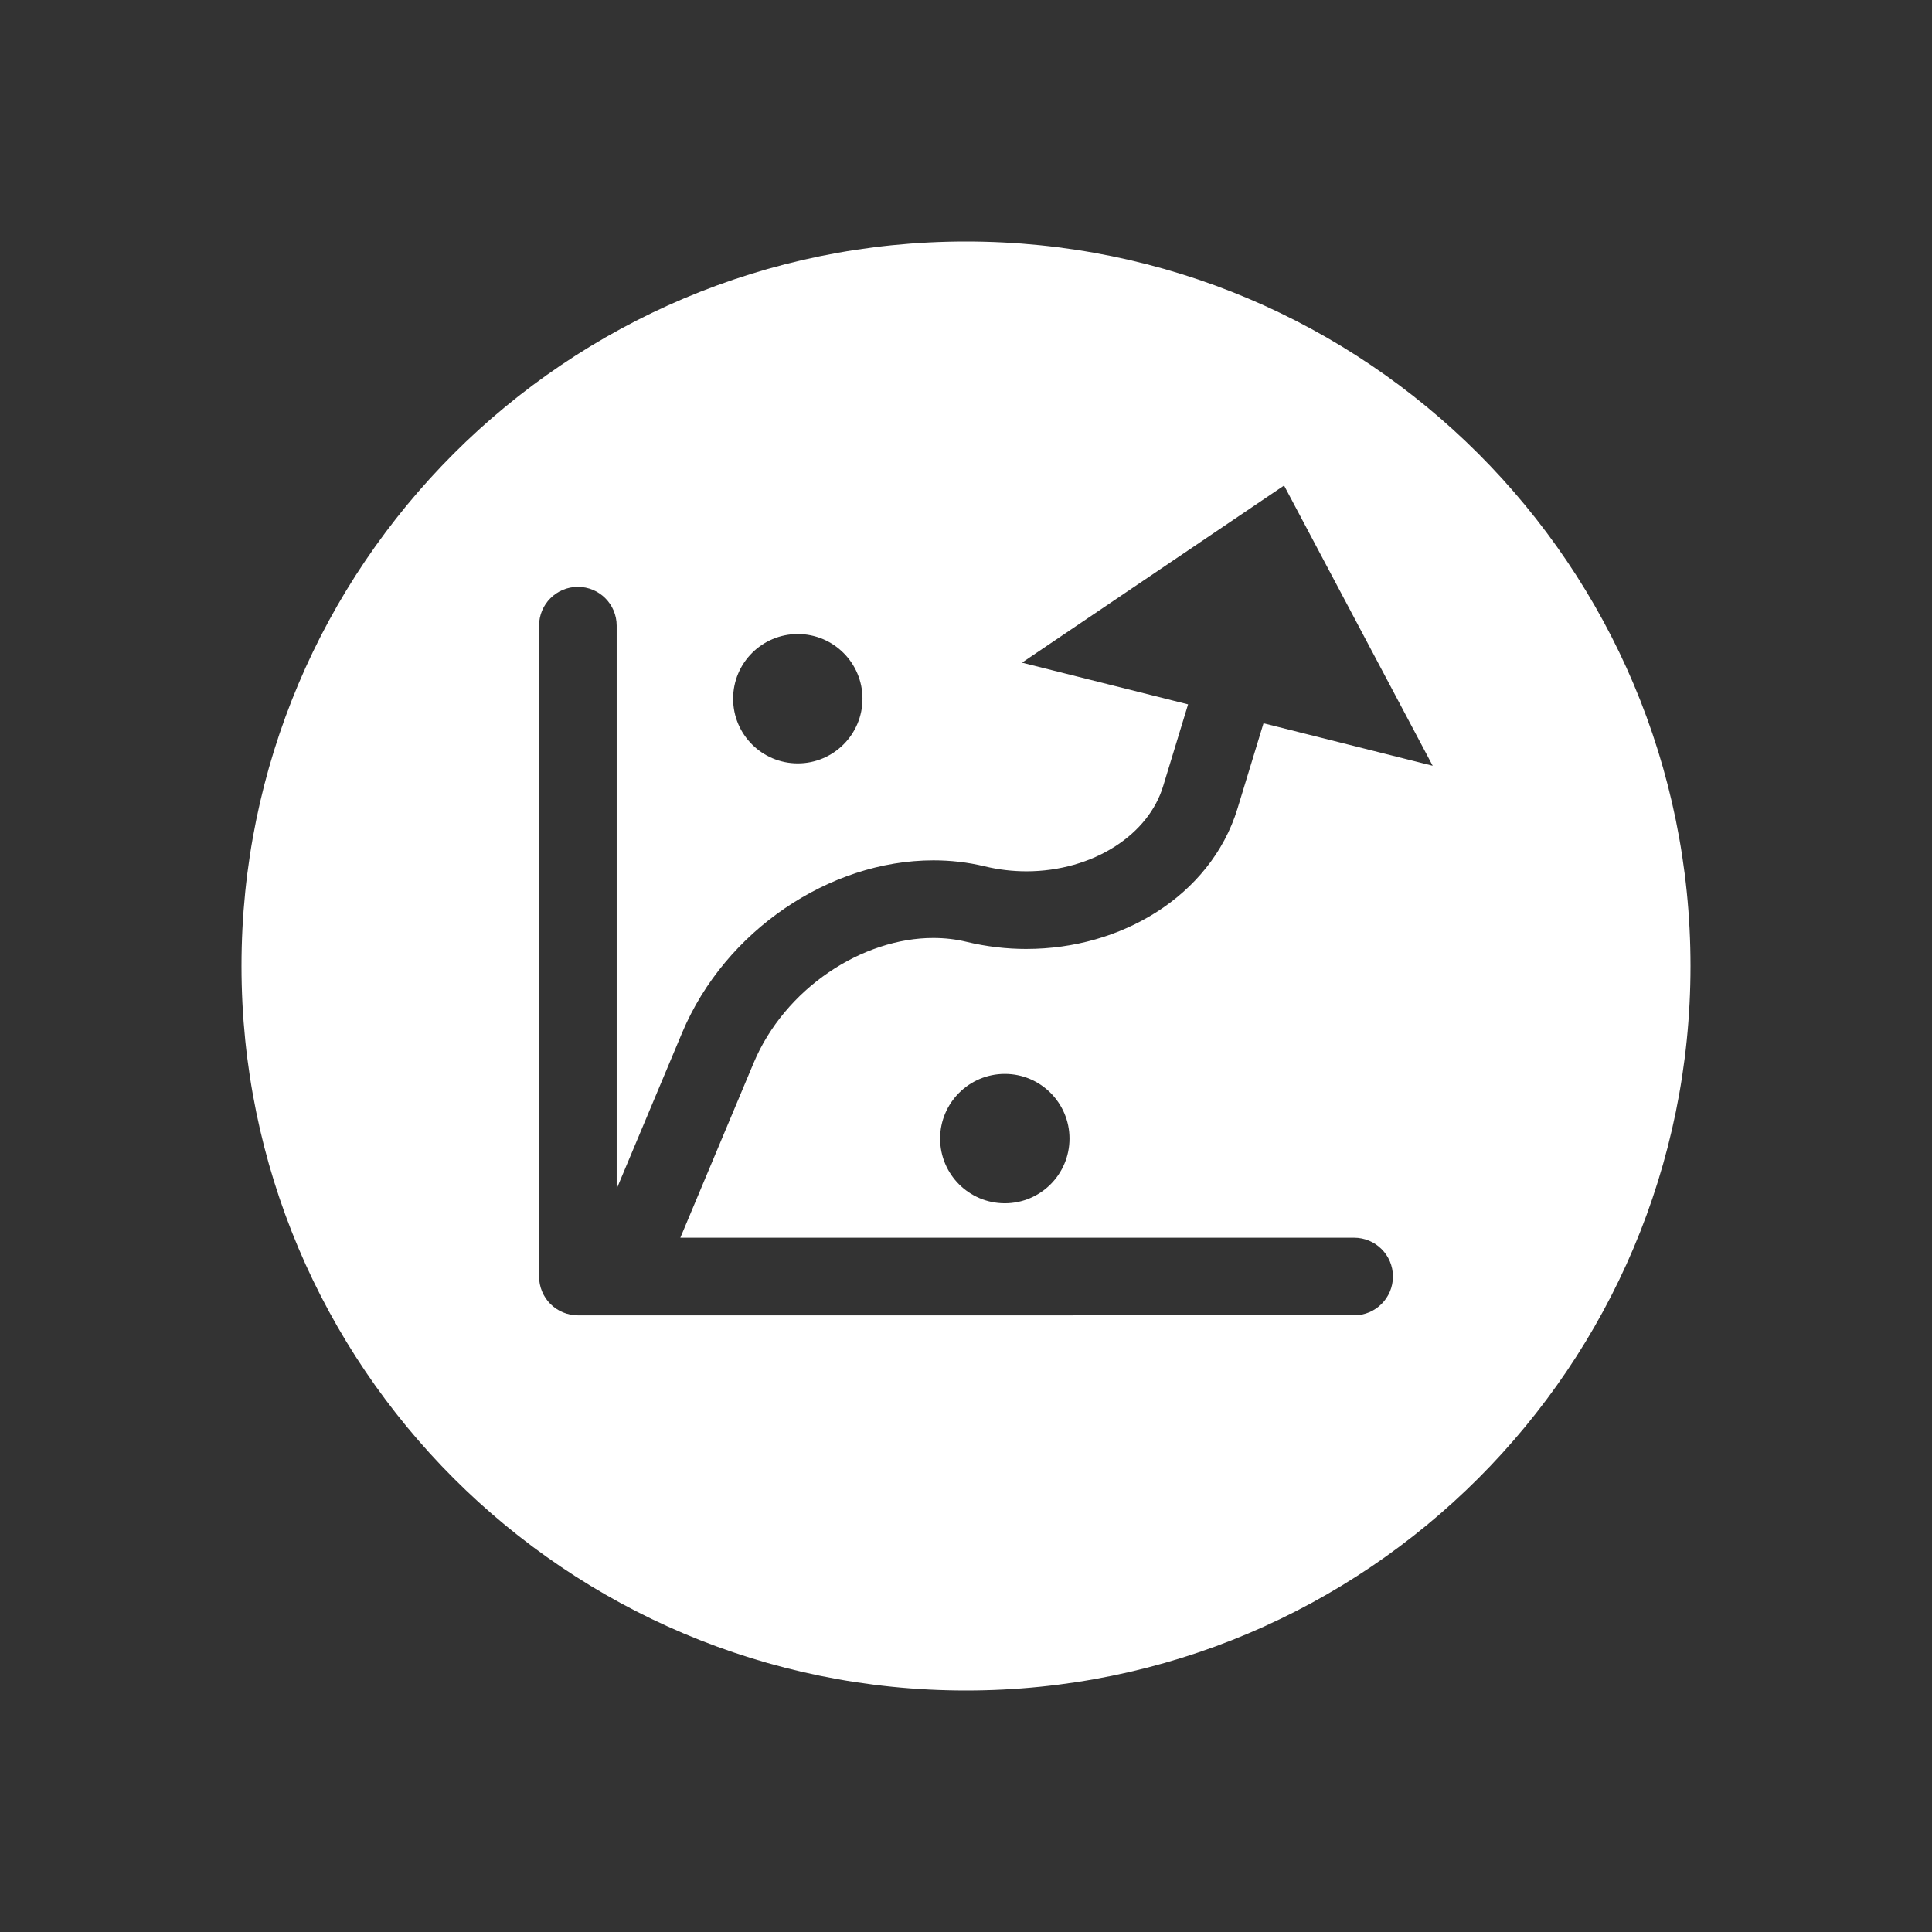 <svg width="100" height="100" viewBox="0 0 100 100" fill="none" xmlns="http://www.w3.org/2000/svg">
<rect x="0" y="0" width="100" height="100" fill="#333333" stroke="none"/>
<path d="M50 12.5C29.286 12.5 12.5 29.288 12.5 50C12.5 70.712 29.285 87.5 50 87.5C70.712 87.5 87.5 70.712 87.5 50C87.5 29.288 70.712 12.5 50 12.5ZM41.293 32.817C43.141 32.817 44.642 34.312 44.642 36.165C44.642 38.013 43.141 39.513 41.293 39.513C39.444 39.513 37.946 38.015 37.946 36.165C37.947 34.312 39.444 32.817 41.293 32.817ZM53.134 49.118C52.107 49.118 51.061 48.999 50.019 48.747C49.467 48.614 48.895 48.549 48.311 48.549C46.511 48.546 44.571 49.183 42.888 50.332C41.206 51.477 39.803 53.117 39.009 55.015C37.894 57.676 36.878 60.096 36.143 61.851C35.738 62.818 35.421 63.573 35.215 64.063L70.089 64.064C71.198 64.064 72.098 64.963 72.098 66.072C72.098 67.181 71.198 68.081 70.089 68.081L29.911 68.082C29.382 68.082 28.864 67.868 28.49 67.494C28.115 67.121 27.902 66.6 27.902 66.071V32.383C27.902 31.275 28.802 30.375 29.911 30.375C31.02 30.375 31.919 31.275 31.919 32.383V61.532C32.646 59.796 33.895 56.823 35.304 53.461C36.431 50.779 38.343 48.571 40.625 47.012C42.908 45.457 45.582 44.534 48.31 44.531C49.194 44.531 50.083 44.629 50.96 44.84C51.686 45.016 52.419 45.099 53.133 45.099C54.837 45.1 56.454 44.62 57.703 43.819C58.958 43.015 59.826 41.931 60.205 40.689C60.681 39.13 61.124 37.677 61.495 36.457L52.897 34.299L66.463 25.131L74.156 39.635L65.399 37.436C65.016 38.693 64.551 40.216 64.049 41.862C63.353 44.141 61.801 45.974 59.867 47.206C57.926 48.443 55.584 49.115 53.135 49.117L53.134 49.118ZM55.357 58.933C55.357 60.783 53.858 62.281 52.009 62.281C50.159 62.281 48.66 60.783 48.66 58.933C48.66 57.087 50.159 55.585 52.009 55.585C53.858 55.585 55.357 57.087 55.357 58.933Z" fill="white"/>
</svg>
